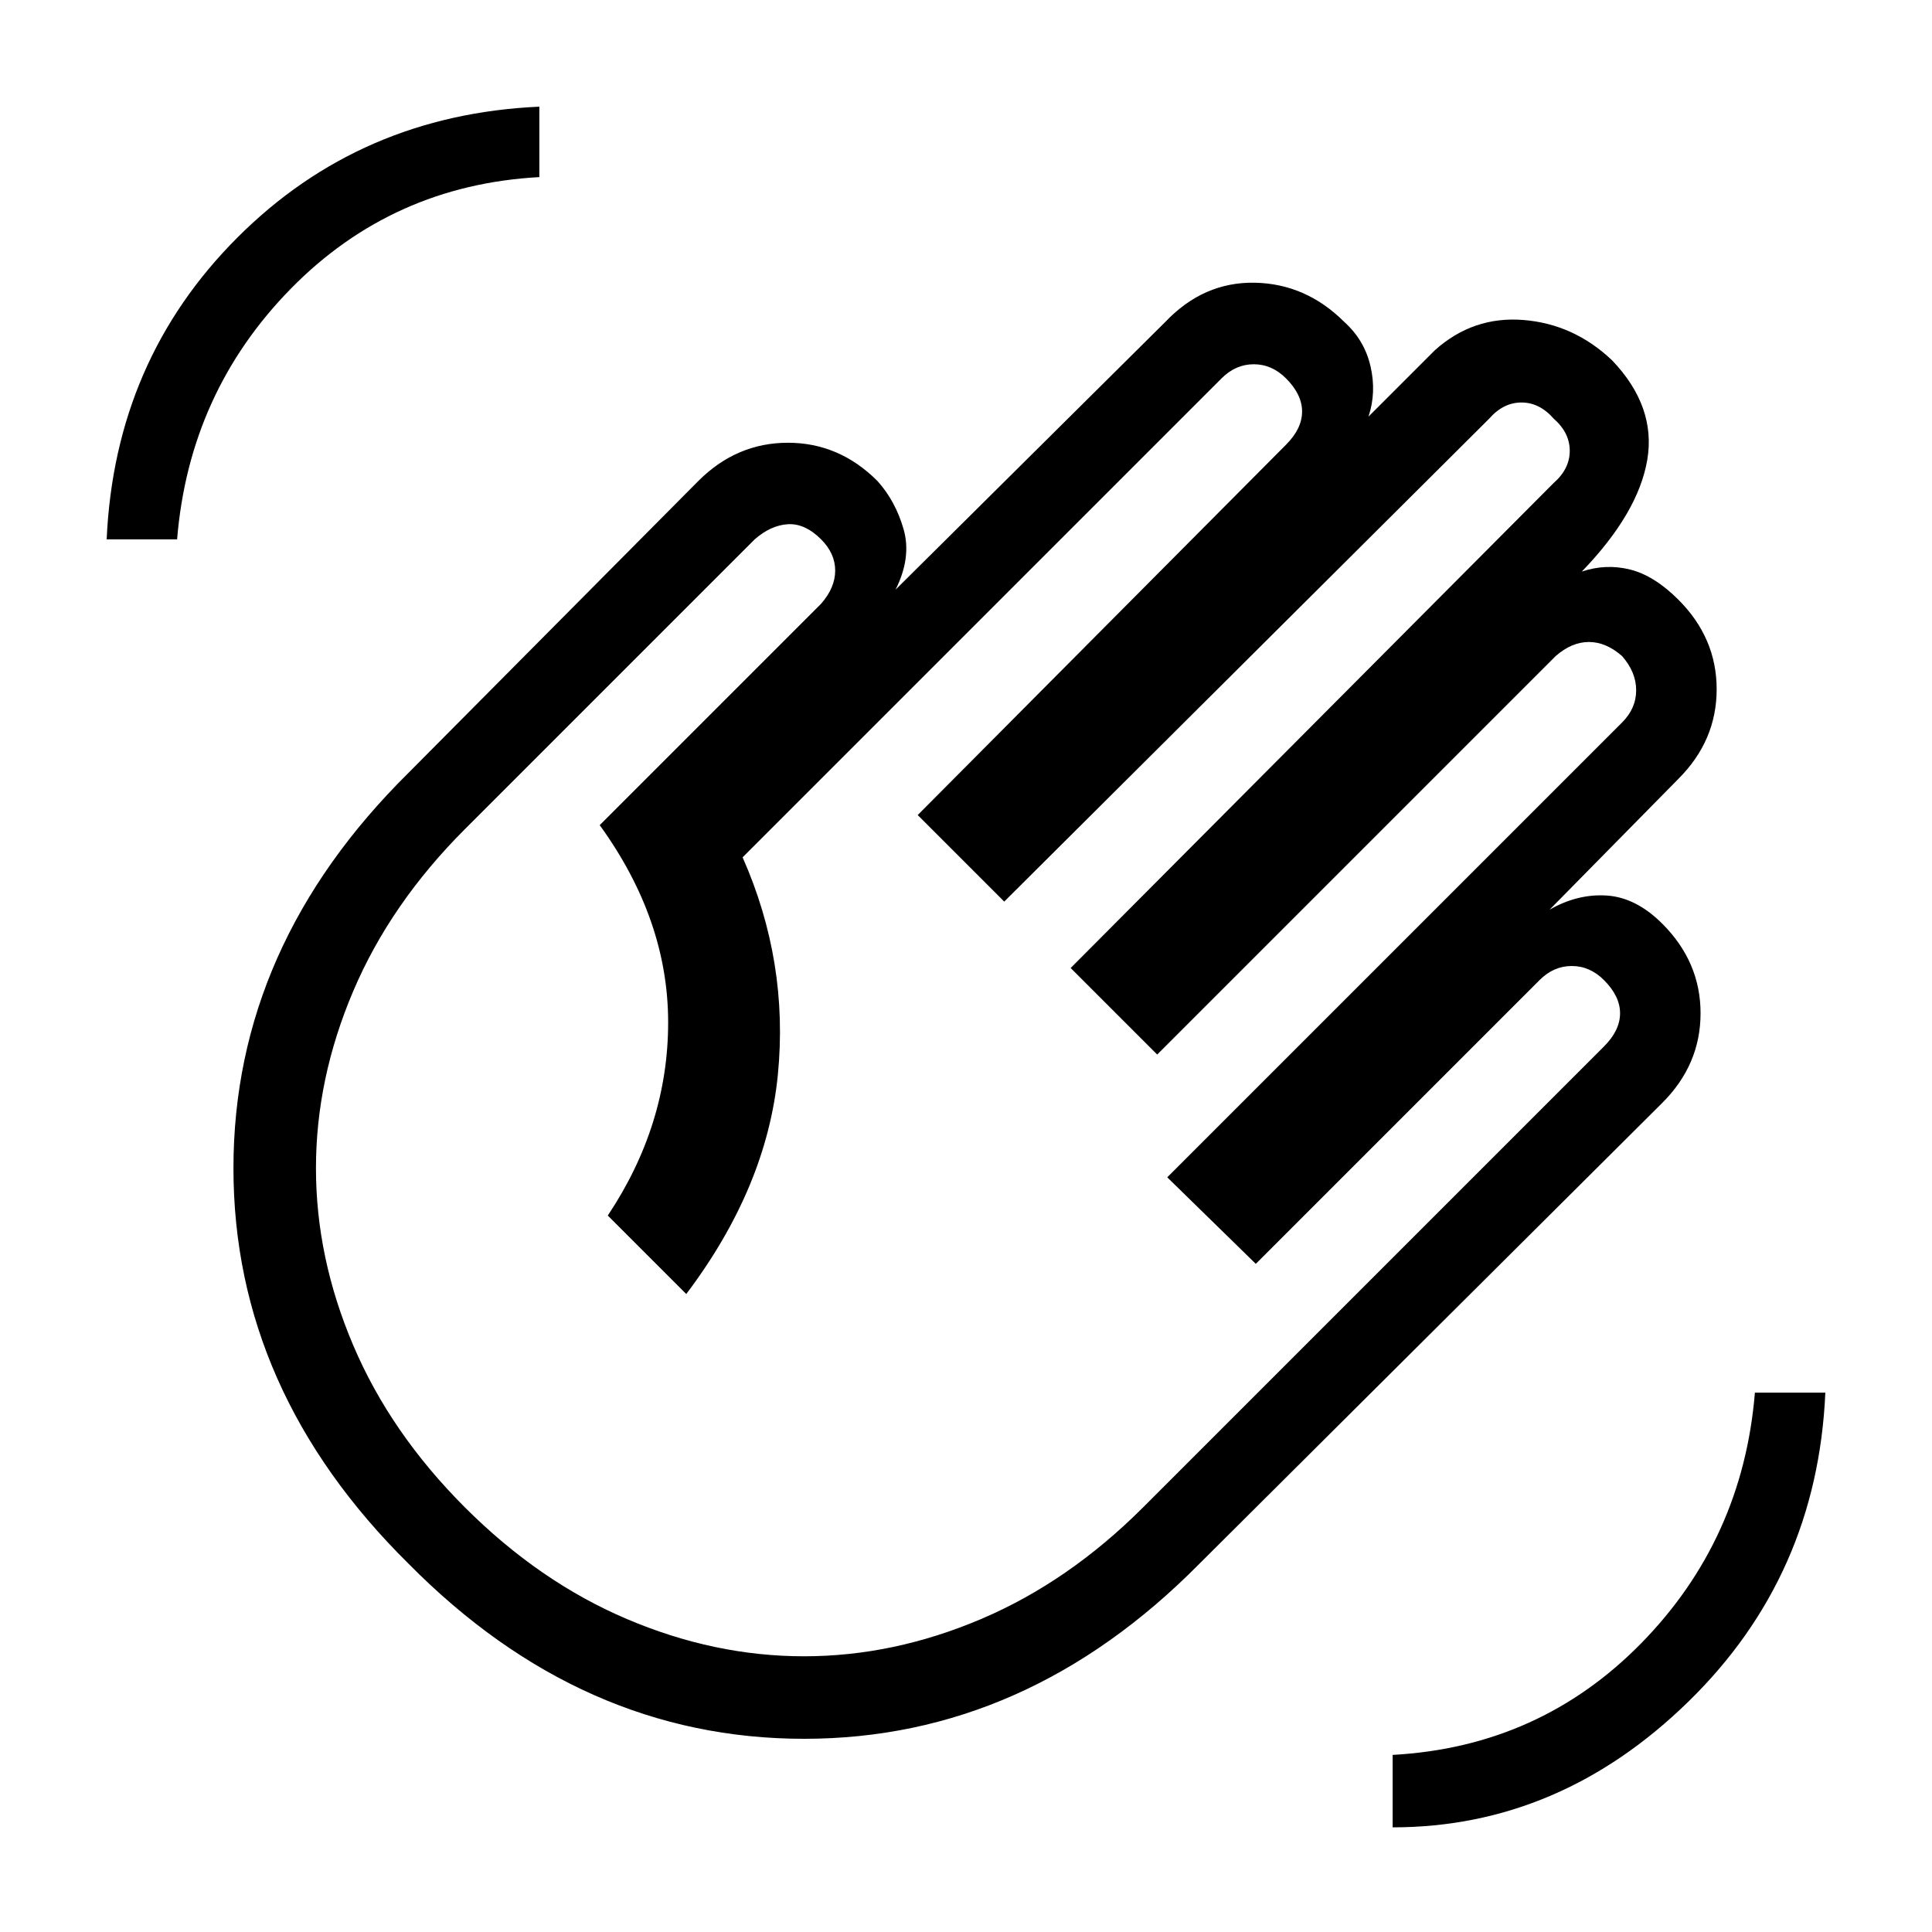 <svg xmlns="http://www.w3.org/2000/svg" height="24" width="24"><path d="M17.3 22.7q2.075 0 3.675-1.563 1.6-1.562 1.7-3.837H21.8q-.15 1.825-1.412 3.113Q19.125 21.7 17.3 21.8ZM1.325 6.7H2.2q.15-1.825 1.412-3.113Q4.875 2.3 6.7 2.2v-.875q-2.225.1-3.75 1.625T1.325 6.7Zm3.75 12.725Q2.9 17.275 2.9 14.512q0-2.762 2.175-4.912l3.6-3.625Q9.15 5.5 9.788 5.5q.637 0 1.112.475.225.25.325.6t-.1.75L14.475 4q.475-.5 1.113-.488.637.013 1.112.488.25.225.325.55.075.325-.025.625l.825-.825q.475-.425 1.1-.375.625.05 1.1.5.55.575.438 1.238-.113.662-.813 1.387.3-.1.6-.025.3.075.6.375.475.475.475 1.112 0 .638-.475 1.113l-1.6 1.625q.35-.2.713-.175.362.025.687.35.475.475.475 1.112 0 .638-.475 1.113l-5.75 5.725Q12.75 21.6 9.988 21.6q-2.763 0-4.913-2.175Zm.7-.7q.925.925 2.012 1.387 1.088.463 2.201.463 1.112 0 2.2-.463 1.087-.462 2.012-1.387L19.925 13q.2-.2.2-.413 0-.212-.2-.412-.175-.175-.4-.175-.225 0-.4.175L15.6 15.7l-1.1-1.075 5.65-5.65q.175-.175.175-.4 0-.225-.175-.425-.2-.175-.412-.175-.213 0-.413.175l-4.95 4.95-1.075-1.075L19.3 6q.2-.175.2-.4 0-.225-.2-.4-.175-.2-.4-.2-.225 0-.4.2l-6.025 6-1.075-1.075 4.575-4.6q.2-.2.2-.413 0-.212-.2-.412-.175-.175-.4-.175-.225 0-.4.175l-5.95 5.95q.575 1.3.438 2.7-.138 1.4-1.138 2.725L7.55 15.1q.75-1.125.75-2.4t-.85-2.45L10.2 7.5q.175-.2.175-.412 0-.213-.175-.388-.2-.2-.412-.188-.213.013-.413.188l-3.6 3.6q-.925.925-1.387 2.012-.463 1.088-.463 2.2 0 1.113.463 2.2.462 1.088 1.387 2.013Z"/></svg>
